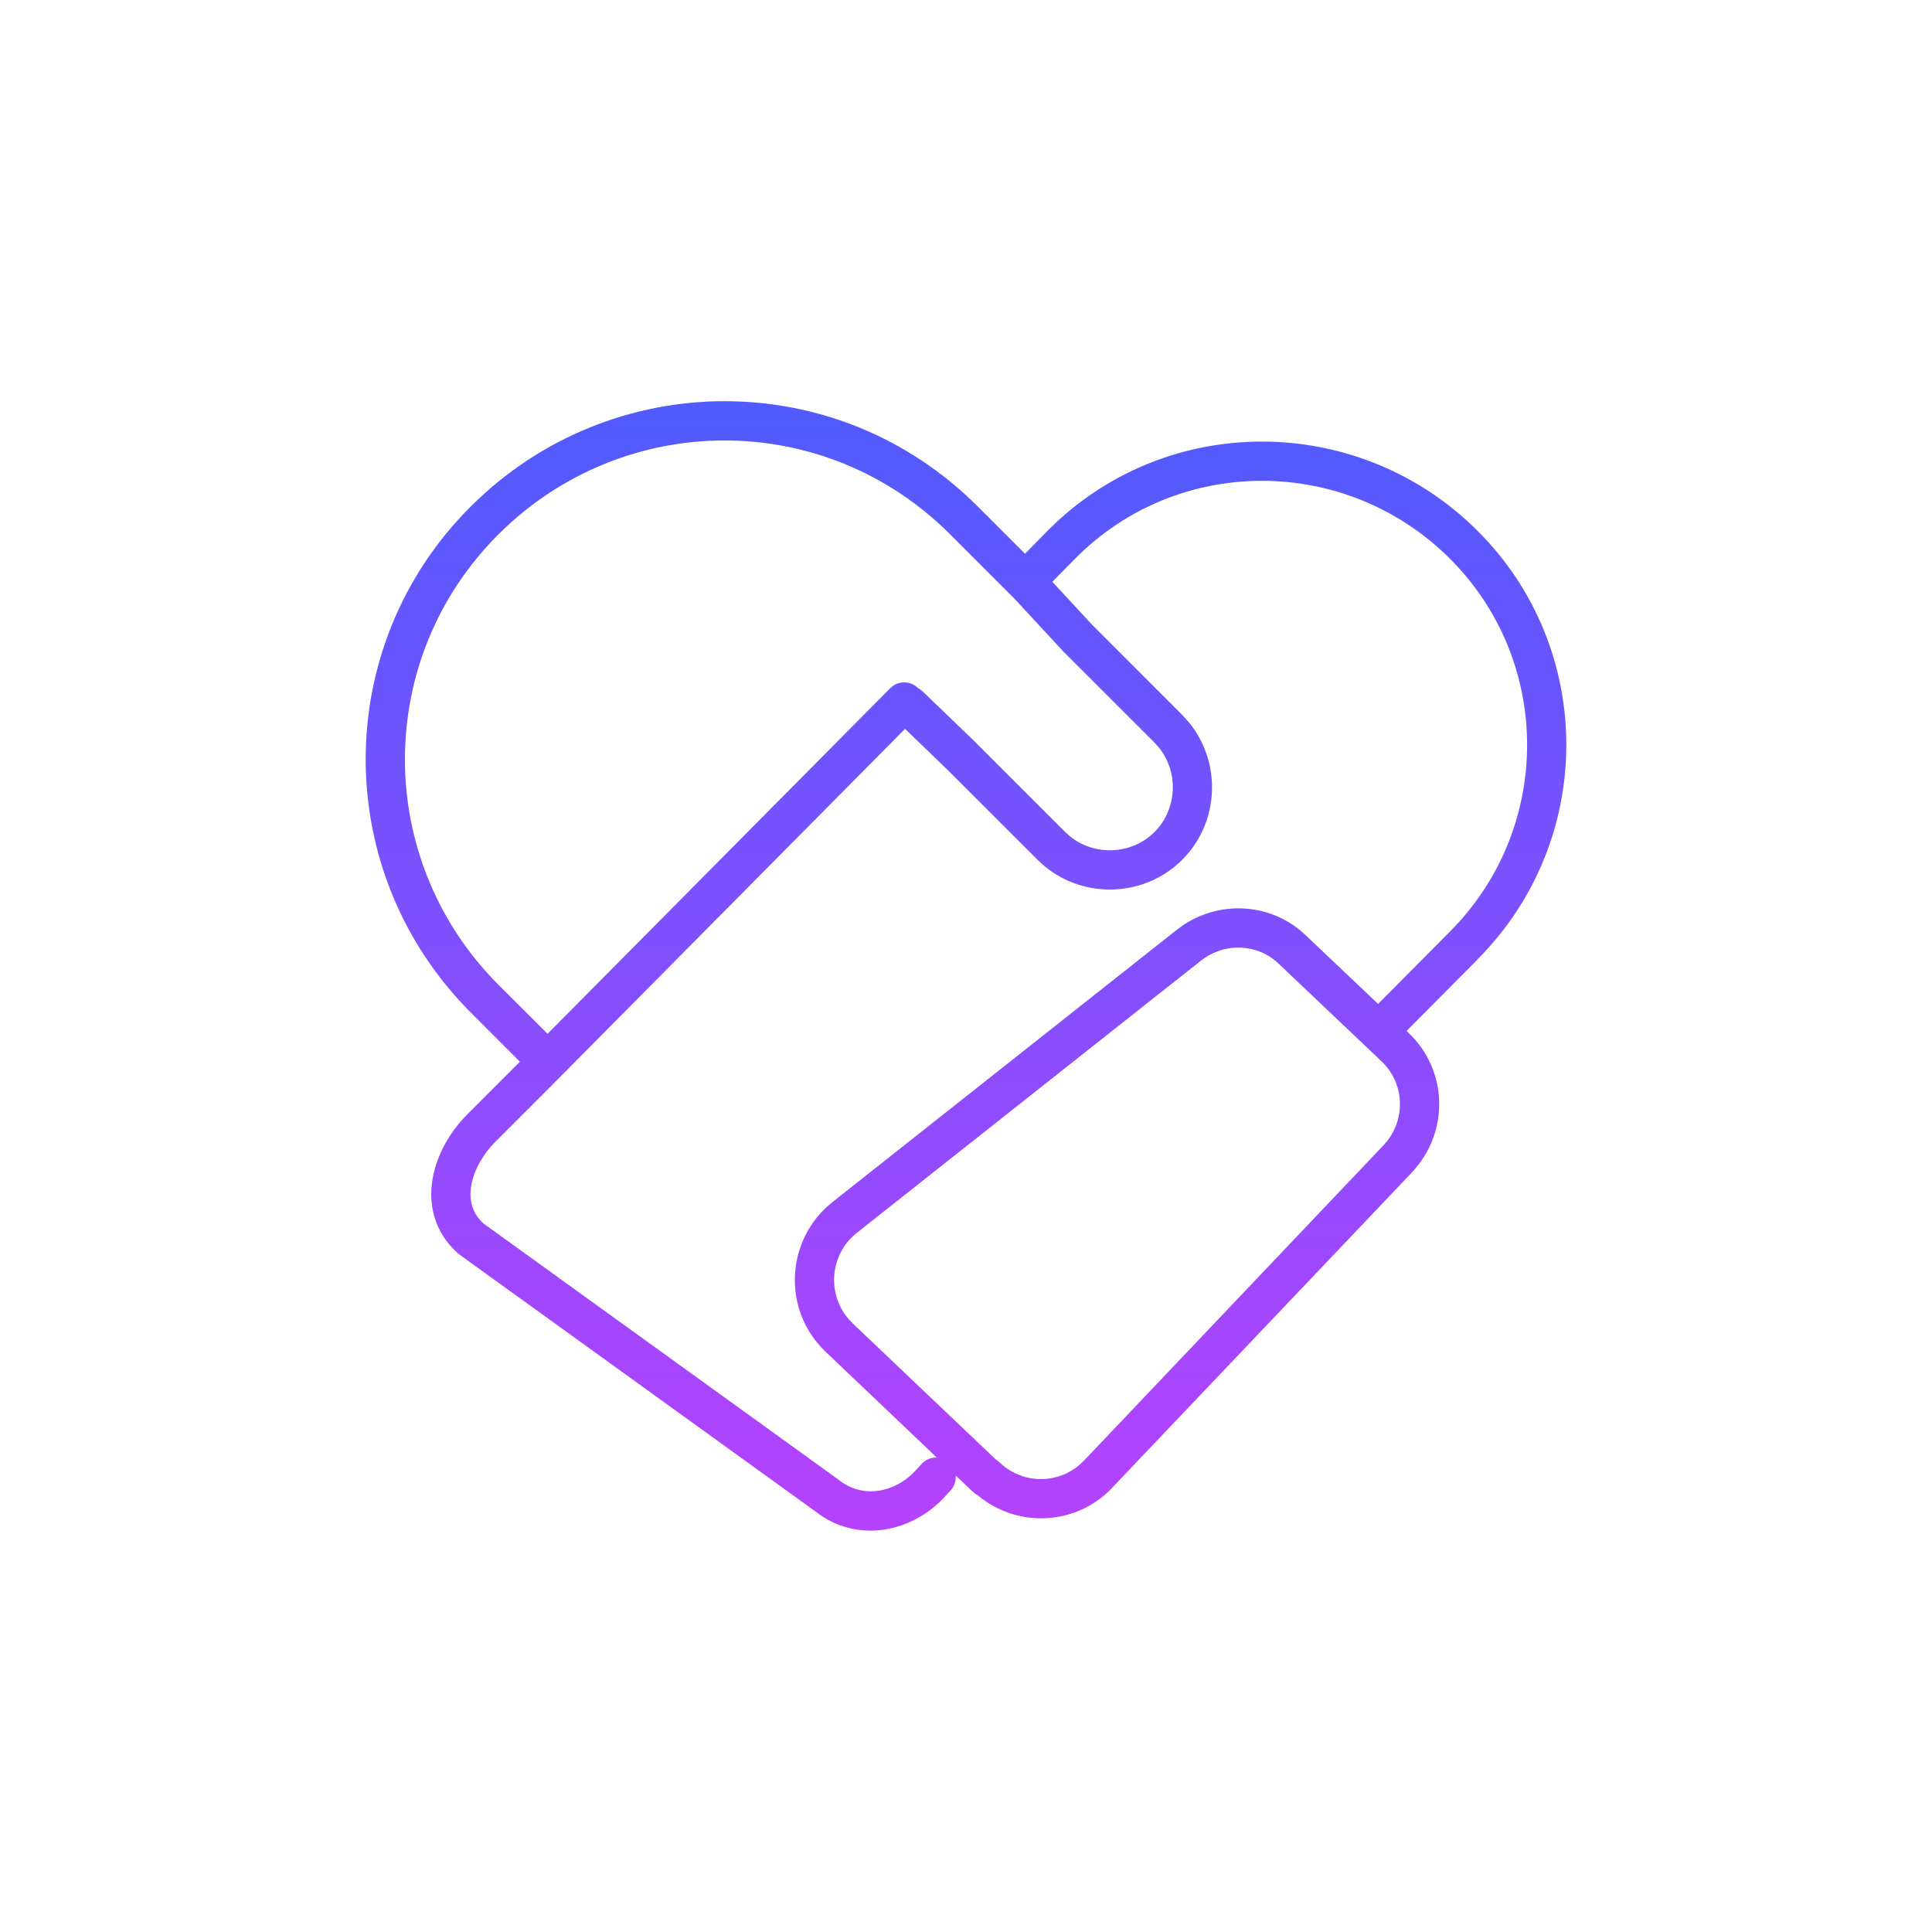 <svg width="112" height="112" viewBox="0 0 112 112" fill="none" xmlns="http://www.w3.org/2000/svg">
<path d="M27.898 29.947C35.712 22.172 48.262 22.133 56.077 29.948L59.426 33.297L61.338 31.352L61.34 31.349L61.648 31.047C68.197 24.788 78.586 24.927 85.045 31.349C91.609 37.874 91.607 48.49 85.045 55.053L85.046 55.054L80.42 59.717C80.393 59.744 80.362 59.764 80.329 59.778L81.058 60.47L81.238 60.647C83.041 62.522 83.057 65.499 81.221 67.415L81.222 67.416L63.894 85.652L63.895 85.653C62.084 87.581 59.088 87.706 57.106 85.961C57.063 85.948 57.02 85.926 56.985 85.892L48.455 77.779L48.258 77.582C46.287 75.502 46.51 72.149 48.778 70.35V70.349L68.723 54.576L68.906 54.436C70.828 53.052 73.461 53.214 75.147 54.861H75.147L79.928 59.397C79.942 59.36 79.964 59.325 79.994 59.295L84.62 54.631L84.621 54.63L84.913 54.331C90.948 47.983 90.85 37.966 84.621 31.774C78.292 25.482 68.055 25.445 61.766 31.77L61.767 31.771L59.85 33.721L59.877 33.748L62.721 36.819L67.944 42.043L68.124 42.232C69.918 44.221 69.858 47.342 67.944 49.255C66.031 51.168 62.911 51.227 60.922 49.434L60.733 49.255L55.505 44.026L52.472 41.106C52.465 41.1 52.46 41.093 52.454 41.086L31.205 62.524L31.204 62.525L30.408 63.322L28.095 65.635C27.315 66.415 26.687 67.489 26.496 68.574C26.308 69.644 26.542 70.715 27.468 71.561L48.154 86.488L48.165 86.496H48.164C49.802 87.786 52.056 87.458 53.562 85.956L54.053 85.429L54.099 85.388C54.212 85.306 54.371 85.313 54.478 85.412C54.599 85.525 54.606 85.715 54.493 85.837L54 86.367L53.992 86.376L53.991 86.375C52.316 88.05 49.727 88.481 47.804 86.975L27.101 72.036L27.075 72.014C25.962 71.005 25.687 69.71 25.905 68.471C26.122 67.243 26.82 66.061 27.671 65.211L29.983 62.897L30.78 62.102L31.403 61.472C31.316 61.481 31.225 61.455 31.158 61.388L27.898 58.127C20.084 50.313 20.083 37.724 27.898 29.947ZM74.728 55.291C73.256 53.853 70.95 53.705 69.257 54.924L69.095 55.046L49.15 70.818L49.151 70.819C47.159 72.399 46.964 75.344 48.693 77.17L48.867 77.343L48.868 77.344L57.25 85.315C57.291 85.329 57.33 85.351 57.362 85.383C59.1 87.05 61.828 86.977 63.457 85.242L63.459 85.241L80.787 67.003L80.788 67.002L80.939 66.836C82.448 65.094 82.328 62.485 80.647 60.907L80.645 60.905L74.731 55.294L74.728 55.291ZM55.652 30.372C48.073 22.793 35.902 22.83 28.321 30.373C20.743 37.915 20.742 50.123 28.322 57.703L31.583 60.964C31.649 61.03 31.676 61.12 31.667 61.206L52.202 40.49C52.319 40.373 52.508 40.372 52.626 40.488C52.657 40.519 52.679 40.554 52.693 40.592C52.764 40.595 52.833 40.621 52.888 40.674L55.921 43.594L61.157 48.83L61.324 48.988C63.078 50.569 65.834 50.516 67.52 48.83C69.207 47.144 69.26 44.387 67.679 42.634L67.52 42.468L62.288 37.235L62.28 37.227L59.444 34.164L55.652 30.372Z" fill="url(#paint0_linear_577_14915)"/>
<path fill-rule="evenodd" clip-rule="evenodd" d="M27.306 29.346C35.444 21.249 48.526 21.206 56.669 29.35L59.42 32.101L60.739 30.761L60.742 30.753L61.398 30.128C68.292 23.866 78.962 24.12 85.633 30.75C92.526 37.602 92.52 48.743 85.636 55.632L85.64 55.636L81.541 59.765L81.637 59.857C83.955 62.037 84.038 65.674 81.826 67.985L81.83 67.989L64.501 86.218L64.504 86.221C62.414 88.447 58.982 88.615 56.666 86.673C56.633 86.656 56.6 86.641 56.569 86.621L56.41 86.495L55.403 85.536C55.427 85.842 55.331 86.156 55.107 86.399L54.614 86.932L54.585 86.962C52.667 88.879 49.596 89.447 47.275 87.621L26.61 72.71L26.514 72.628C25.152 71.393 24.821 69.79 25.081 68.318C25.333 66.892 26.132 65.56 27.08 64.612L30.139 61.549L27.306 58.713C19.166 50.573 19.161 37.451 27.306 29.346ZM84.029 32.364C78.023 26.394 68.315 26.363 62.357 32.356L61.005 33.727L63.305 36.211L68.537 41.447L68.94 41.895C70.829 44.217 70.694 47.683 68.537 49.841C66.379 51.999 62.912 52.133 60.591 50.245L60.143 49.841L54.925 44.624L52.467 42.254L31.801 63.108L28.687 66.222C28.006 66.903 27.477 67.829 27.321 68.714C27.175 69.542 27.351 70.297 28.01 70.914L48.645 85.803L48.682 85.832L48.923 86.003C50.145 86.781 51.78 86.542 52.967 85.362L53.441 84.851C53.673 84.602 53.991 84.486 54.307 84.496L47.879 78.379C45.327 75.968 45.518 71.861 48.257 69.688L48.26 69.684L68.204 53.914L68.637 53.599C70.852 52.153 73.797 52.377 75.72 54.244L79.89 58.198L84.022 54.036L84.026 54.033L84.574 53.459C90.024 47.427 89.838 38.139 84.029 32.364ZM74.143 55.884C72.934 54.703 70.998 54.601 69.614 55.695L49.671 71.469C48.117 72.702 47.921 74.964 49.171 76.442L49.441 76.727L49.445 76.731L57.743 84.622C57.813 84.664 57.882 84.715 57.943 84.773C59.347 86.119 61.538 86.055 62.846 84.662L62.853 84.659L80.178 66.419L80.182 66.415L80.419 66.145C81.516 64.742 81.38 62.738 80.075 61.512L80.071 61.509L74.154 55.895L74.143 55.884ZM55.059 30.957C47.809 23.709 36.169 23.742 28.913 30.961C21.664 38.174 21.659 49.852 28.913 57.106L31.742 59.931L51.608 39.895L51.785 39.747C52.22 39.459 52.81 39.501 53.2 39.873C53.23 39.889 53.26 39.903 53.289 39.921L53.47 40.066L56.503 42.984L61.75 48.23L62.027 48.482C63.456 49.64 65.605 49.555 66.93 48.23C68.253 46.905 68.337 44.755 67.178 43.328L66.93 43.054L61.664 37.792L58.821 34.719L55.059 30.957Z" fill="url(#paint1_linear_577_14915)"/>
<defs>
<linearGradient id="paint0_linear_577_14915" x1="56.002" y1="24.102" x2="56.002" y2="87.899" gradientUnits="userSpaceOnUse">
<stop stop-color="#505BFD"/>
<stop offset="1" stop-color="#B542FD"/>
</linearGradient>
<linearGradient id="paint1_linear_577_14915" x1="56" y1="23.258" x2="56" y2="88.733" gradientUnits="userSpaceOnUse">
<stop stop-color="#505BFD"/>
<stop offset="1" stop-color="#B542FD"/>
</linearGradient>
</defs>
</svg>
